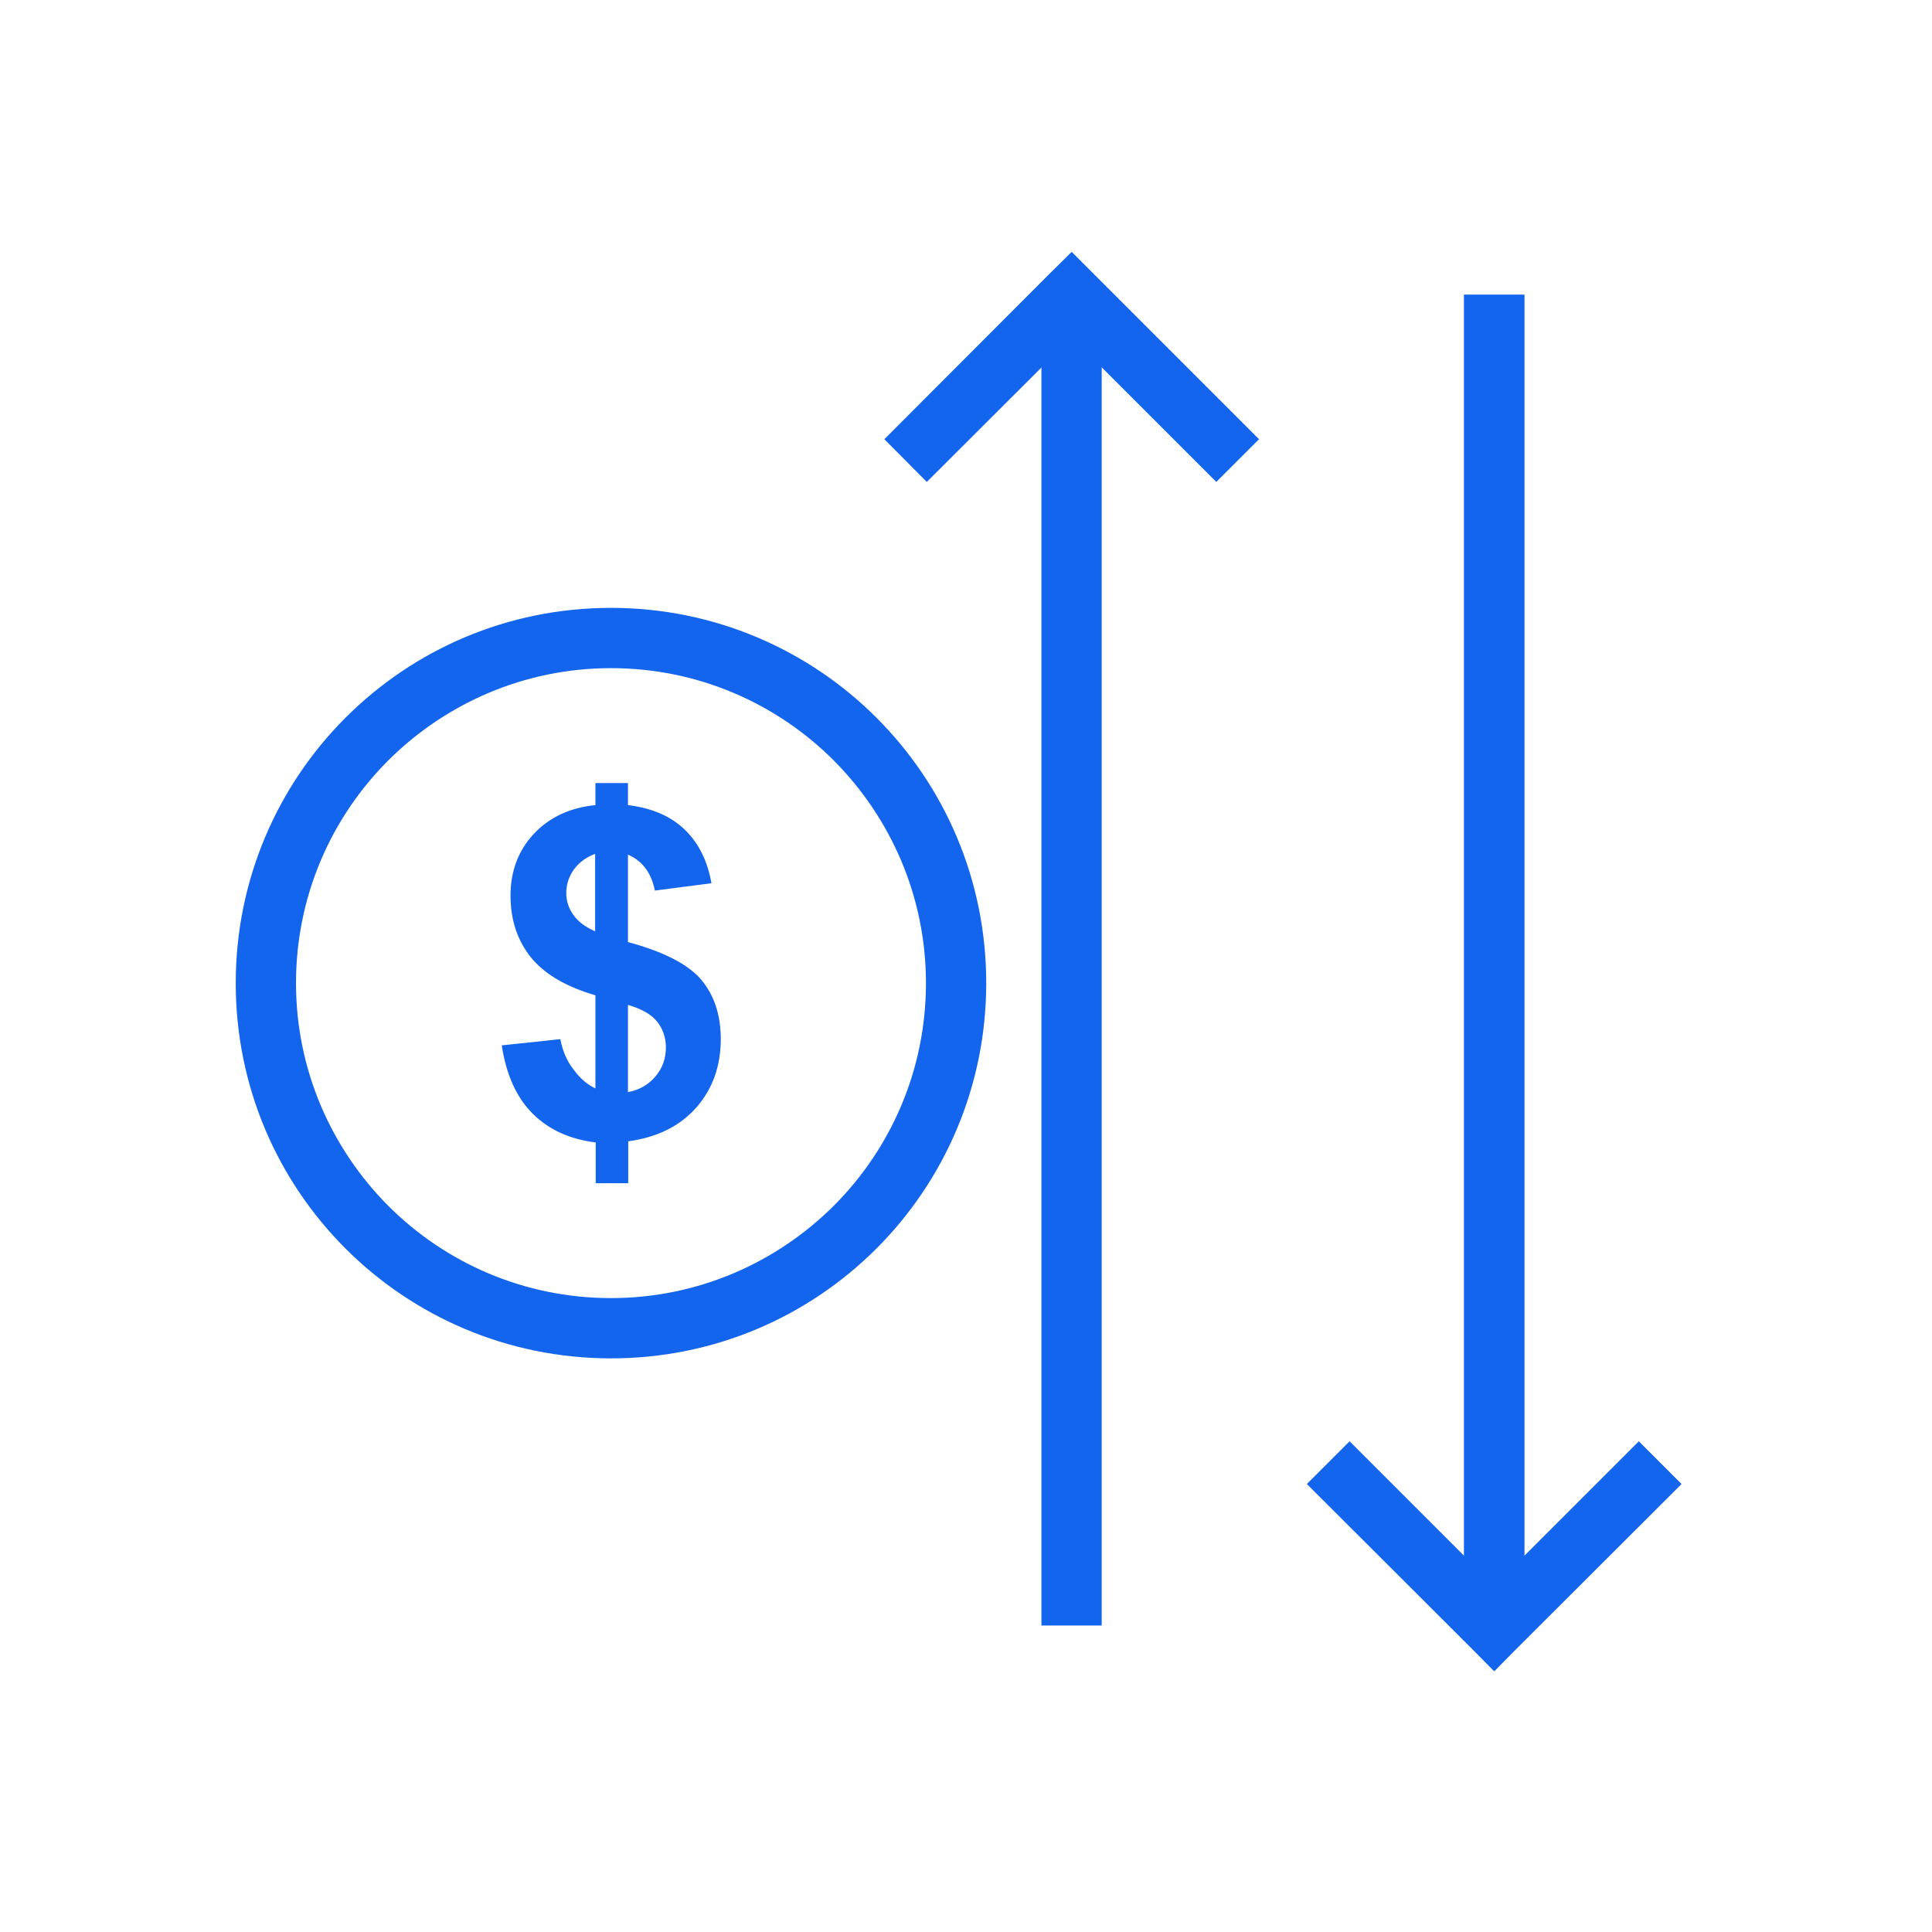 <?xml version="1.0" encoding="UTF-8"?>
<!DOCTYPE svg PUBLIC "-//W3C//DTD SVG 1.1//EN" "http://www.w3.org/Graphics/SVG/1.1/DTD/svg11.dtd">
<!-- Creator: CorelDRAW -->
<svg xmlns="http://www.w3.org/2000/svg" xml:space="preserve" width="6.827in" height="6.827in" style="shape-rendering:geometricPrecision; text-rendering:geometricPrecision; image-rendering:optimizeQuality; fill-rule:evenodd; clip-rule:evenodd"
viewBox="0 0 6.827 6.827"
 xmlns:xlink="http://www.w3.org/1999/xlink">
 <defs>
  <style type="text/css">
   <![CDATA[
    .fil1 {fill:none}
    .fil0 {fill:#1365ee;fill-rule:nonzero}
   ]]>
  </style>
 </defs>
 <g id="Layer_x0020_1">
  <polygon class="fil0" points="3.893,1.157 3.893,5.744 3.68,5.744 3.68,1.157 "/>
  <polygon class="fil0" points="3.125,1.552 3.711,0.965 3.787,0.89 3.862,0.965 4.449,1.552 4.298,1.703 3.787,1.192 3.275,1.703 "/>
  <polygon class="fil0" points="5.173,5.628 5.173,1.041 5.387,1.041 5.387,5.628 "/>
  <polygon class="fil0" points="4.769,5.093 5.28,5.604 5.791,5.093 5.942,5.244 5.355,5.83 5.28,5.906 5.205,5.83 4.618,5.244 "/>
  <path class="fil0" d="M2.159 2.148c0.366,0 0.698,0.148 0.938,0.388 0.24,0.24 0.388,0.571 0.388,0.938 0,0.366 -0.148,0.698 -0.388,0.938 -0.24,0.24 -0.571,0.388 -0.938,0.388 -0.366,0 -0.698,-0.148 -0.938,-0.388 -0.24,-0.24 -0.388,-0.571 -0.388,-0.938 0,-0.366 0.148,-0.698 0.388,-0.938 0.24,-0.24 0.571,-0.388 0.938,-0.388zm0.787 0.539c-0.201,-0.201 -0.479,-0.326 -0.787,-0.326 -0.307,0 -0.585,0.125 -0.787,0.326 -0.201,0.201 -0.326,0.479 -0.326,0.787 0,0.307 0.125,0.585 0.326,0.787 0.201,0.201 0.479,0.326 0.787,0.326 0.307,0 0.585,-0.125 0.787,-0.326 0.201,-0.201 0.326,-0.479 0.326,-0.787 0,-0.307 -0.125,-0.585 -0.326,-0.787z"/>
  <path class="fil0" d="M2.104 3.848l0 -0.331c-0.103,-0.03 -0.179,-0.074 -0.228,-0.134 -0.048,-0.06 -0.072,-0.133 -0.072,-0.218 0,-0.086 0.027,-0.159 0.082,-0.218 0.055,-0.059 0.128,-0.093 0.218,-0.102l0 -0.078 0.115 0 0 0.078c0.084,0.01 0.151,0.039 0.2,0.086 0.049,0.047 0.081,0.11 0.095,0.19l-0.2 0.026c-0.012,-0.062 -0.044,-0.105 -0.095,-0.127l0 0.309c0.127,0.034 0.213,0.079 0.259,0.133 0.046,0.055 0.069,0.125 0.069,0.21 0,0.095 -0.029,0.176 -0.086,0.241 -0.058,0.066 -0.138,0.106 -0.241,0.12l0 0.148 -0.115 0 0 -0.144c-0.091,-0.011 -0.166,-0.045 -0.223,-0.102 -0.057,-0.057 -0.093,-0.137 -0.109,-0.241l0.207 -0.022c0.008,0.042 0.024,0.079 0.048,0.109 0.023,0.031 0.049,0.053 0.078,0.066zm0 -0.831c-0.031,0.011 -0.056,0.029 -0.075,0.054 -0.018,0.025 -0.028,0.053 -0.028,0.084 0,0.028 0.008,0.054 0.025,0.078 0.017,0.024 0.043,0.043 0.077,0.058l0 -0.274zm0.115 0.842c0.04,-0.007 0.072,-0.026 0.097,-0.055 0.025,-0.029 0.037,-0.064 0.037,-0.103 0,-0.035 -0.011,-0.066 -0.031,-0.091 -0.021,-0.026 -0.055,-0.045 -0.103,-0.059l0 0.308z"/>
 </g>
 <rect class="fil1" width="6.827" height="6.827"/>
</svg>
